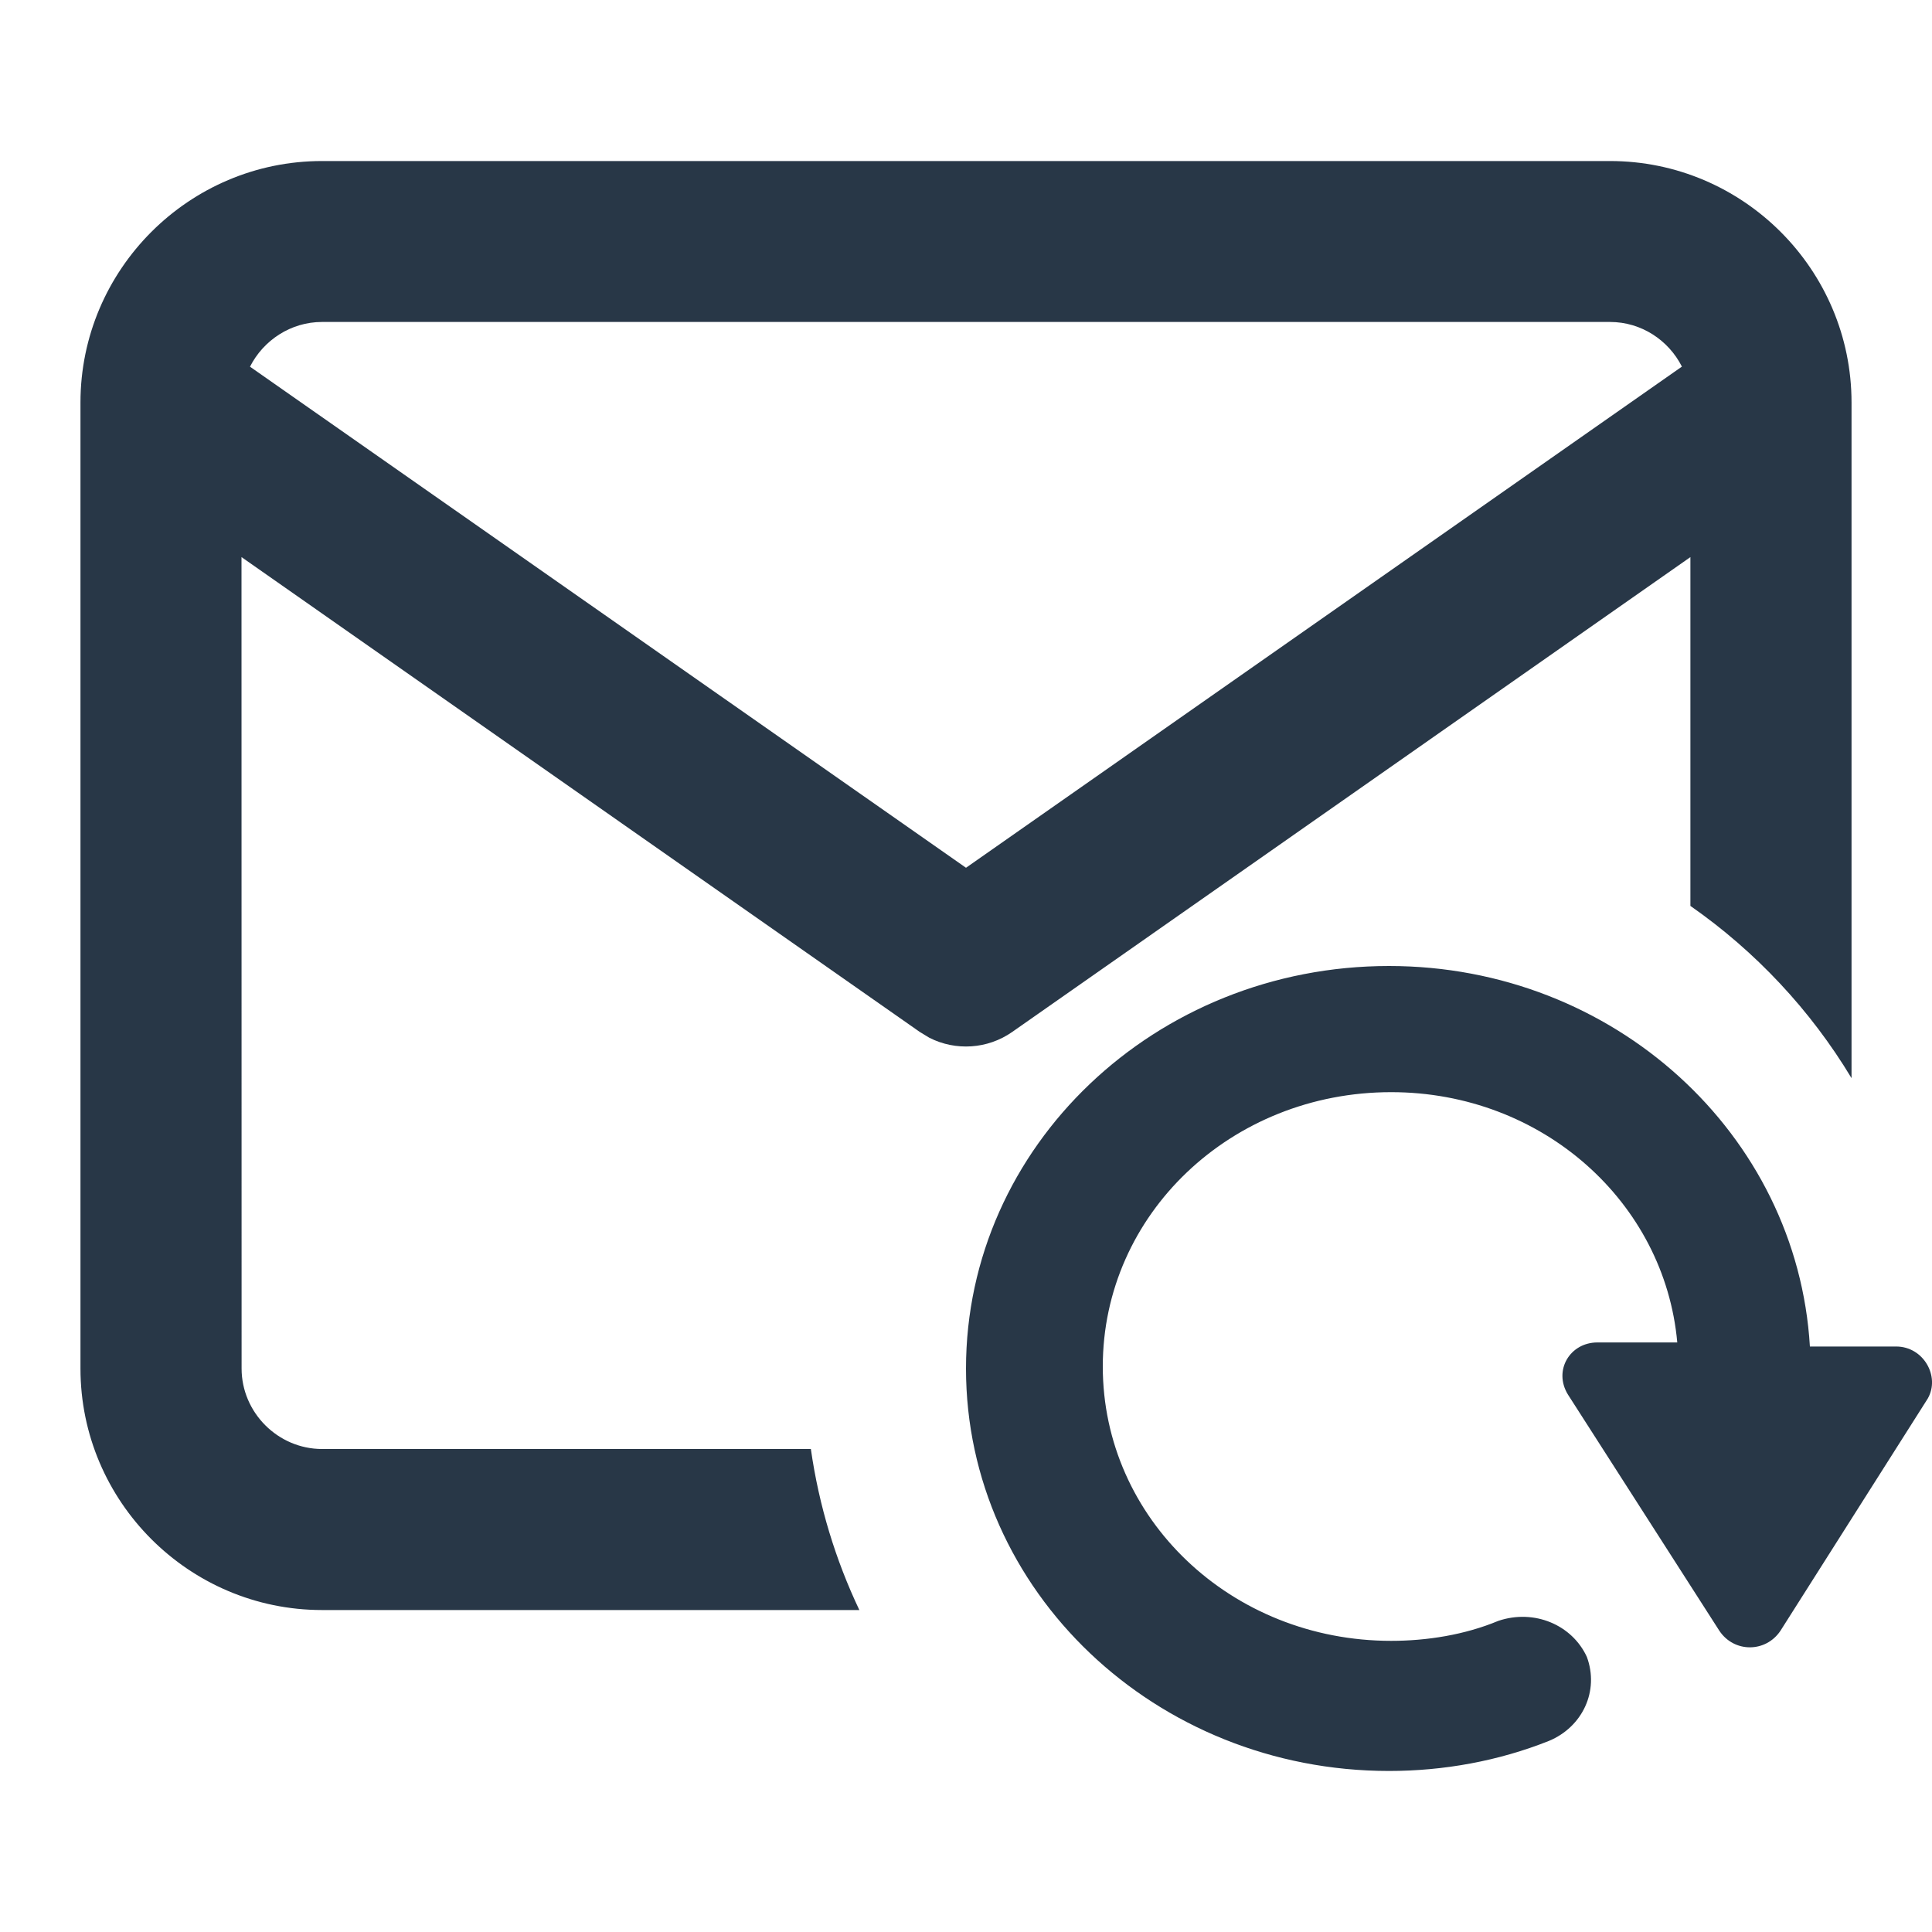 <svg xmlns="http://www.w3.org/2000/svg" width="20" height="20" viewBox="0 0 20 20">
    <g fill="none" fill-rule="evenodd">
        <g fill="#283747">
            <g>
                <g>
                    <g>
                        <path d="M14.379 10c2.33 0 4.226 1.741 4.357 3.939h.893c.283 0 .458.31.327.539l-1.525 2.404c-.153.228-.48.228-.632 0l-1.568-2.446c-.153-.249.021-.539.305-.539h.827c-.13-1.45-1.394-2.591-2.962-2.591-1.656 0-2.985 1.264-2.985 2.84 0 1.575 1.329 2.84 2.985 2.84.37 0 .762-.062 1.11-.207.371-.125.763.041.916.373.13.352-.044.725-.393.87-.522.208-1.089.311-1.655.311-2.418 0-4.379-1.865-4.379-4.166S11.96 10 14.379 10zm2.288-8.333c1.377 0 2.5 1.123 2.5 2.5v6.994c-.424-.705-.994-1.313-1.668-1.783V5.767l-7.021 4.916c-.255.178-.585.198-.857.06l-.099-.06L2.5 5.767l.001 8.4c0 .456.377.833.833.833h5.06c.084.589.256 1.149.502 1.667H3.333c-1.376 0-2.5-1.123-2.5-2.5v-10c0-1.377 1.124-2.5 2.5-2.5h13.334zm0 1.666H3.333c-.323 0-.607.19-.745.463L10 8.983l7.411-5.188c-.138-.273-.42-.462-.744-.462z" transform="translate(-1258 -247) translate(280 101) translate(0 131) translate(978 15)"/>
                    </g>
                </g>
            </g>
        </g>
    </g>
</svg>
